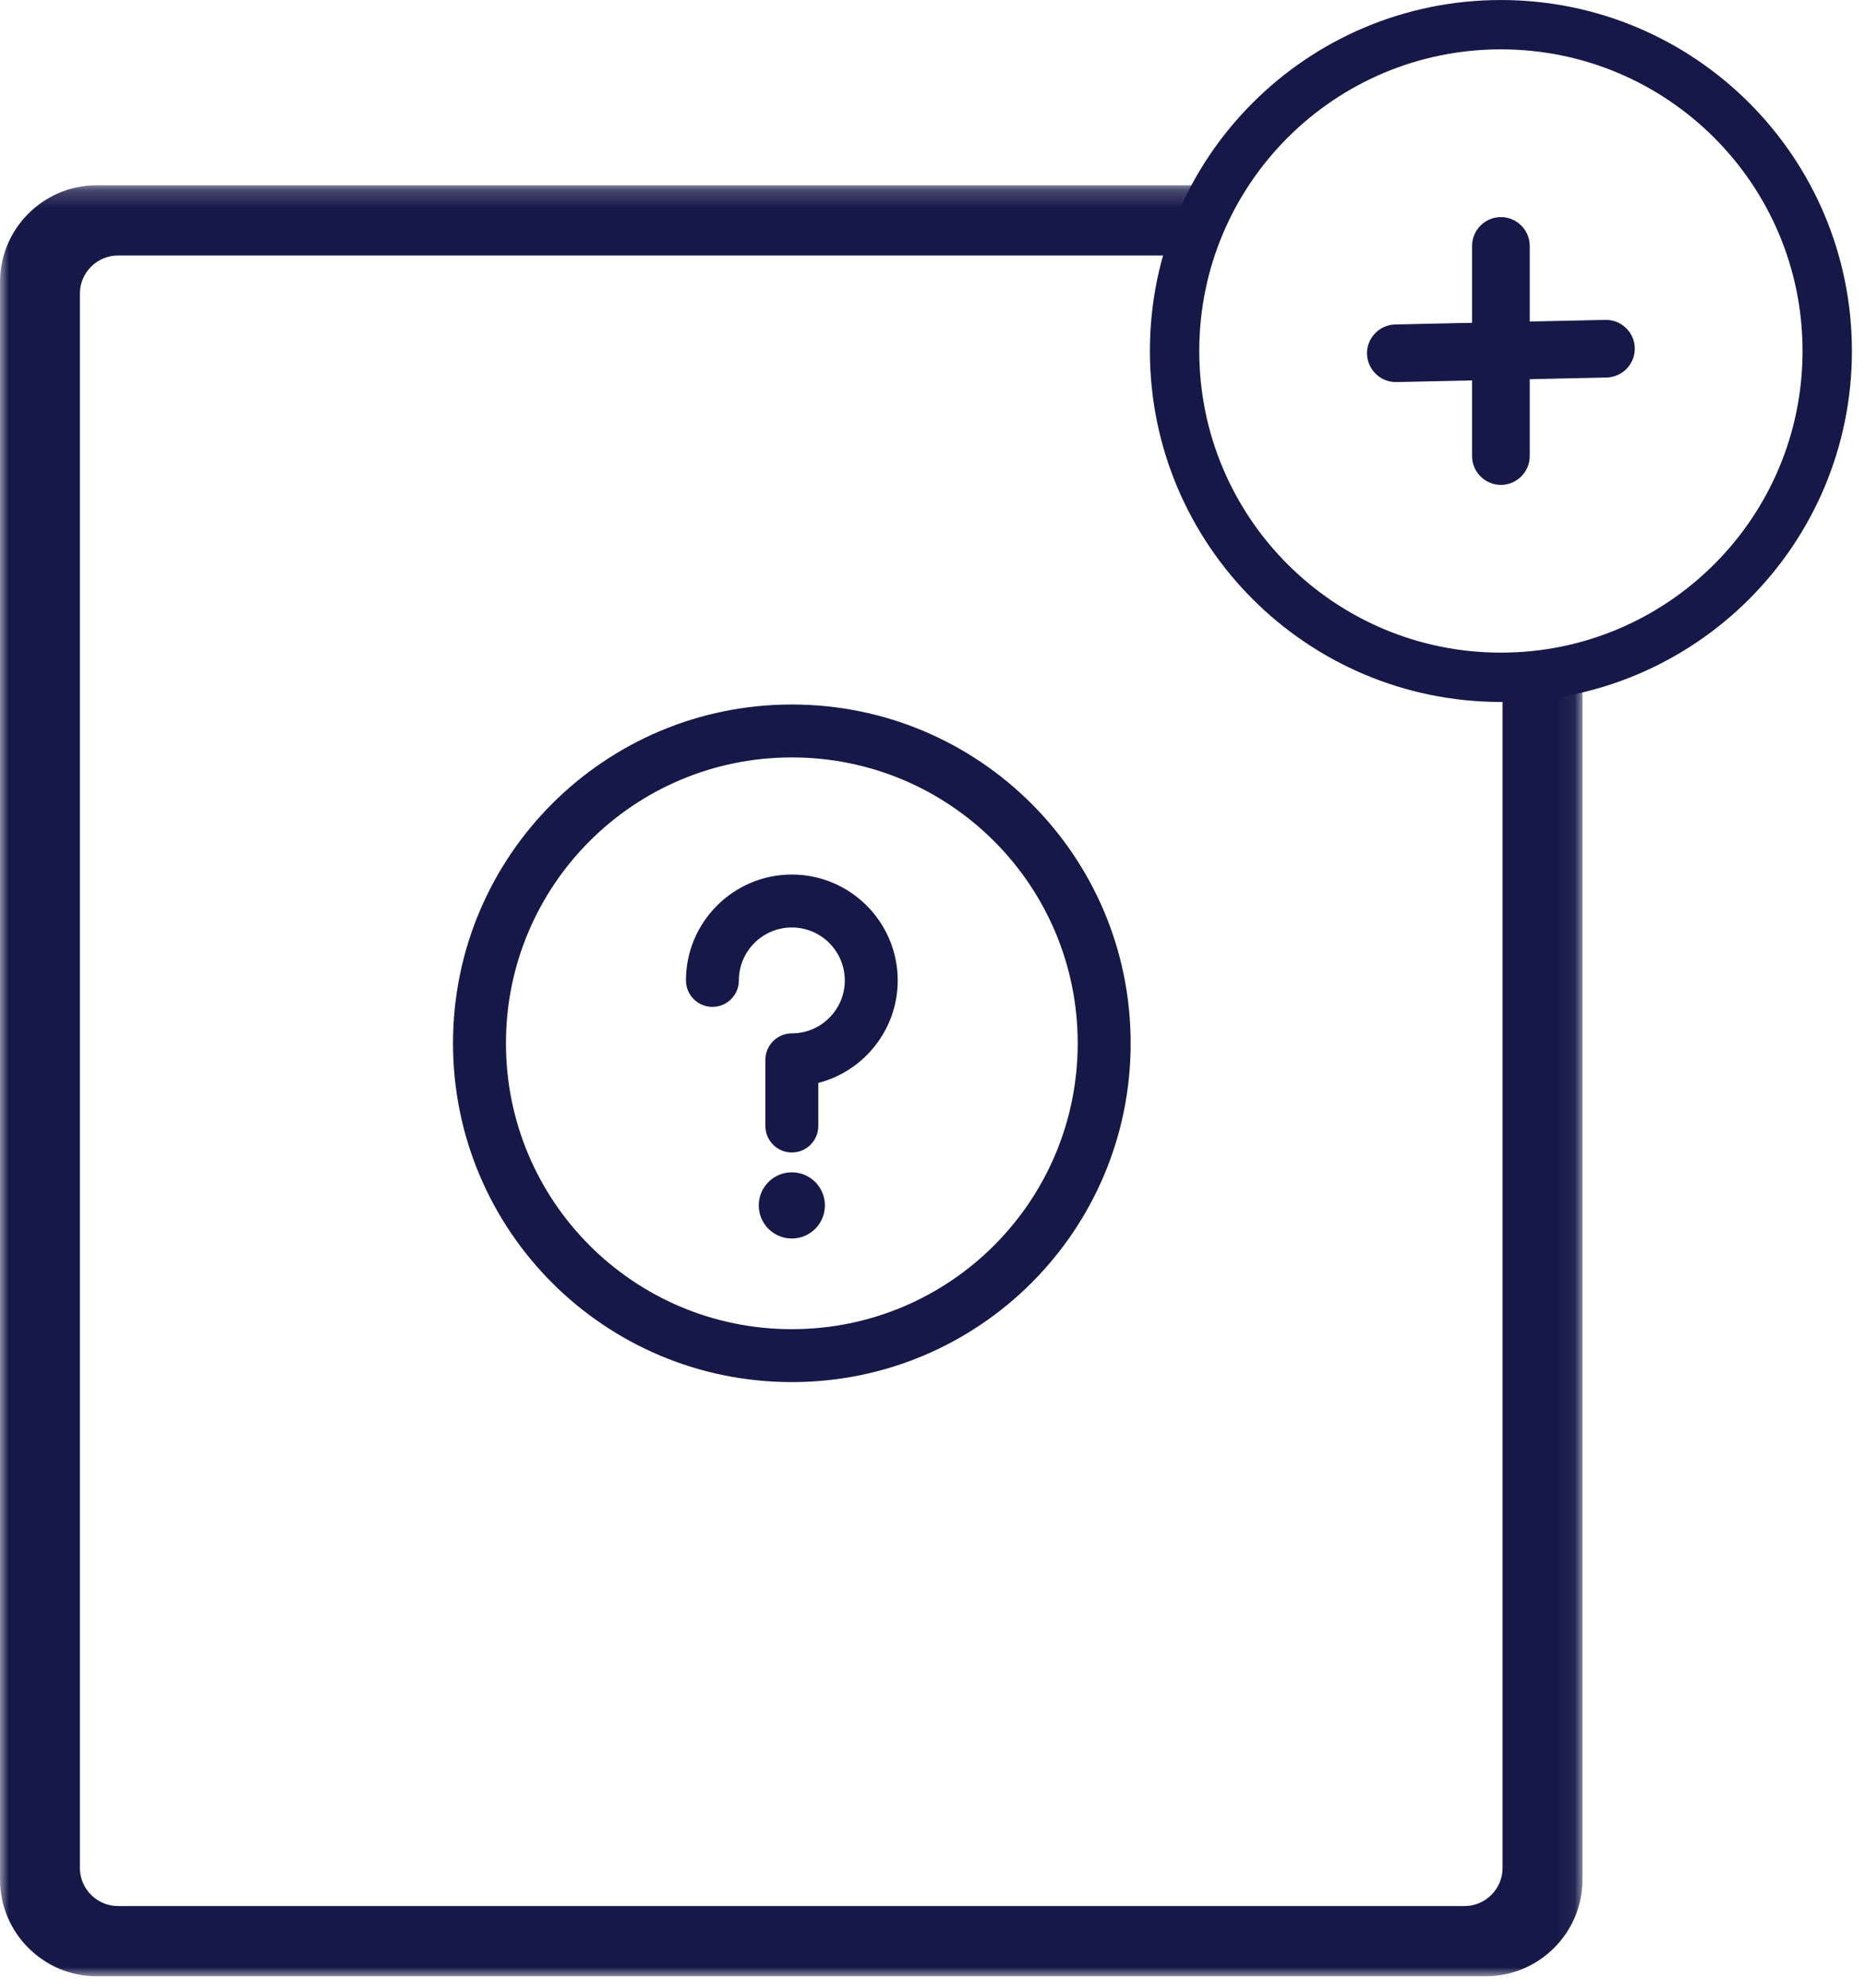 <?xml version="1.0" encoding="UTF-8"?>
<svg width="106px" height="113px" viewBox="0 0 106 113" version="1.1" xmlns="http://www.w3.org/2000/svg" xmlns:xlink="http://www.w3.org/1999/xlink">
    <!-- Generator: Sketch 64 (93537) - https://sketch.com -->
    <title>Group 16</title>
    <desc>Created with Sketch.</desc>
    <defs>
        <polygon id="path-1" points="0.001 0.203 89.943 0.203 89.943 102 0.001 102"></polygon>
    </defs>
    <g id="Page-1" stroke="none" stroke-width="1" fill="none" fill-rule="evenodd">
        <g id="ADD-ICONS" transform="translate(-159, -293)">
            <g id="Group-16" transform="translate(159, 293)">
                <g id="Group-3" transform="translate(0, 10.328)">
                    <mask id="mask-2" fill="white">
                        <use xlink:href="#path-1"></use>
                    </mask>
                    <g id="Clip-2"></g>
                    <path d="M85.401,95.845 C85.401,97.035 84.429,98.009 83.237,98.009 L6.703,98.009 C5.515,98.009 4.541,97.035 4.541,95.845 L4.541,63.163 L4.541,6.359 C4.541,5.169 5.515,4.195 6.703,4.195 L66.255,4.195 C66.667,2.787 67.227,1.455 67.937,0.203 L5.487,0.203 C2.469,0.203 0.001,2.671 0.001,5.689 L0.001,64.189 L0.001,96.513 C0.001,99.531 2.469,102.001 5.487,102.001 L84.455,102.001 C87.473,102.001 89.943,99.531 89.943,96.513 L89.943,27.521 C88.491,27.969 86.979,28.259 85.401,28.345 L85.401,95.845 Z" id="Fill-1" fill="#161948" mask="url(#mask-2)"></path>
                </g>
                <path d="M45.005,66.634 C46.045,66.634 46.885,67.476 46.885,68.514 C46.885,69.554 46.045,70.396 45.005,70.396 C43.965,70.396 43.125,69.554 43.125,68.514 C43.125,67.476 43.965,66.634 45.005,66.634" id="Fill-4" fill="#161948"></path>
                <path d="M45.005,75.549 C36.025,75.549 28.757,68.281 28.757,59.299 C28.757,50.319 36.025,43.051 45.005,43.051 C53.985,43.051 61.253,50.319 61.253,59.299 C61.253,68.281 53.987,75.549 45.005,75.549 M45.005,40.043 C34.363,40.043 25.747,48.655 25.747,59.299 C25.747,69.943 34.361,78.557 45.005,78.557 C55.647,78.557 64.263,69.945 64.263,59.299 C64.263,48.657 55.649,40.043 45.005,40.043" id="Fill-6" fill="#161948"></path>
                <path d="M45.005,49.708 C41.687,49.708 38.987,52.408 38.987,55.726 C38.987,56.558 39.661,57.23 40.491,57.23 C41.323,57.23 41.995,56.558 41.995,55.726 C41.995,54.068 43.347,52.716 45.005,52.716 C46.665,52.716 48.015,54.068 48.015,55.726 C48.015,57.386 46.665,58.736 45.005,58.736 C44.175,58.736 43.501,59.41 43.501,60.24 L43.501,64 C43.501,64.832 44.175,65.506 45.005,65.506 C45.837,65.506 46.509,64.832 46.509,64 L46.509,61.554 C49.103,60.884 51.023,58.526 51.023,55.726 C51.023,52.408 48.323,49.708 45.005,49.708" id="Fill-8" fill="#161948"></path>
                <path d="M83.667,25.923 L83.667,13.977 C83.667,13.077 84.405,12.339 85.305,12.339 C86.207,12.339 86.945,13.077 86.945,13.977 L86.945,25.923 C86.945,26.825 86.207,27.561 85.305,27.561 C84.405,27.561 83.667,26.825 83.667,25.923" id="Fill-10" fill="#161948"></path>
                <path d="M79.298,18.442 L91.242,18.182 C92.144,18.162 92.896,18.884 92.916,19.784 C92.934,20.686 92.214,21.438 91.314,21.458 L79.37,21.716 C78.47,21.736 77.716,21.016 77.696,20.114 C77.676,19.214 78.398,18.462 79.298,18.442" id="Fill-12" fill="#161948"></path>
                <path d="M85.306,37.095 C75.838,37.095 68.162,29.419 68.162,19.951 C68.162,10.481 75.838,2.805 85.306,2.805 C94.774,2.805 102.45,10.481 102.45,19.951 C102.45,29.419 94.774,37.095 85.306,37.095 M85.306,0.001 C74.288,0.001 65.356,8.931 65.356,19.951 C65.356,30.969 74.288,39.899 85.306,39.899 C96.324,39.899 105.256,30.969 105.256,19.951 C105.256,8.931 96.324,0.001 85.306,0.001" id="Fill-14" fill="#161948"></path>
            </g>
        </g>
    </g>
</svg>